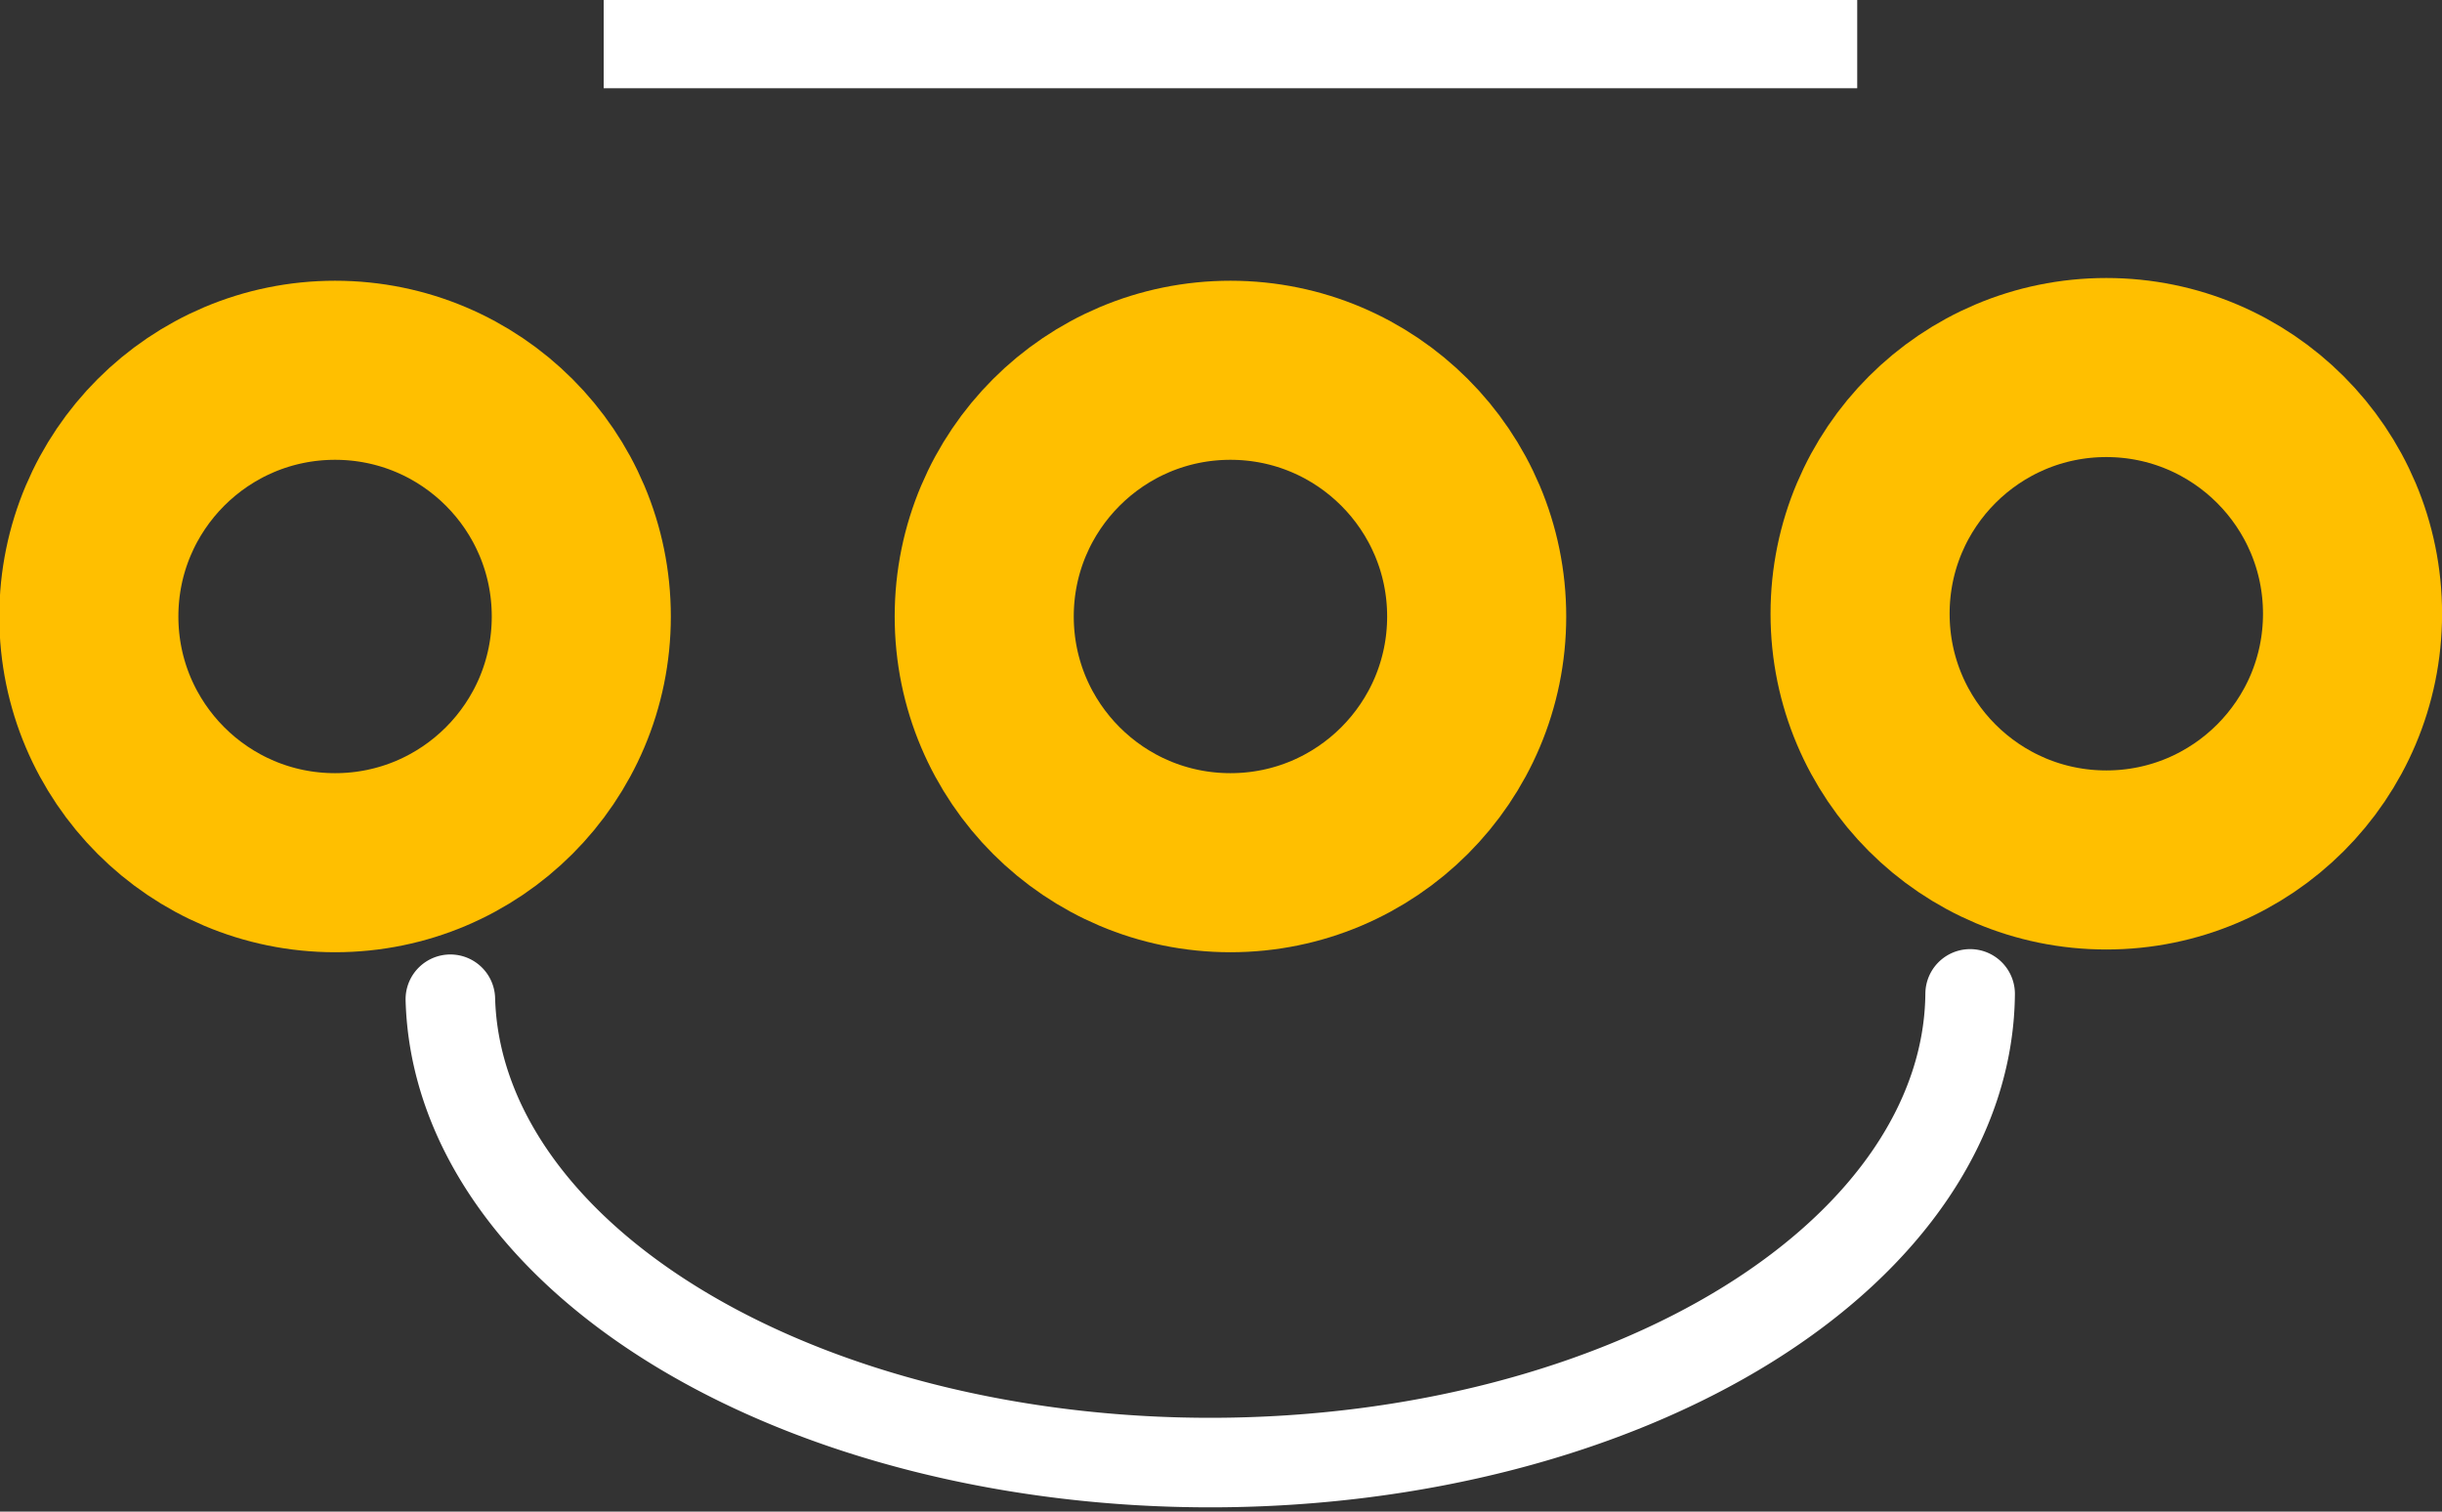 <?xml version='1.0' encoding='UTF-8' standalone='no'?>
<!-- Created with Inkscape (http://www.inkscape.org/) -->
<svg width="24.546" xmlns:rdf="http://www.w3.org/1999/02/22-rdf-syntax-ns#" version="1.1" xmlns="http://www.w3.org/2000/svg" height="15.195" xmlns:sodipodi="http://sodipodi.sourceforge.net/DTD/sodipodi-0.dtd" xmlns:cc="http://creativecommons.org/ns#" id="svg2" xmlns:dc="http://purl.org/dc/elements/1.1/" xmlns:svg="http://www.w3.org/2000/svg" xmlns:inkscape="http://www.inkscape.org/namespaces/inkscape">
 <rect width="100%" height="100%" fill="#333333" stroke="none"/>
 <g id="copper0">
  <defs id="defs4"/>
  <sodipodi:namedview fit-margin-top="0" fit-margin-left="0" showgrid="false" fit-margin-bottom="0" pagecolor="#ffffff" bordercolor="#666666" id="base" borderopacity="1.0" fit-margin-right="0"/>
  <g id="layer1" transform="translate(-120.775,-392.579)">
   <g id="g3024" transform="translate(5.264,-25.677)">
    <g id="g75" transform="matrix(1.25,0,0,1.25,114.379,414.193)">
     <g style="stroke-width:0" id="g77">
      <circle cx="3.6" cy="8.208" style="fill:none;stroke:#ffbf00;stroke-width:1.44" r="1.98" id="circle80" d="m 5.58,8.208 c 0,1.094 -0.886,1.98 -1.98,1.98 -1.094,0 -1.98,-0.886 -1.98,-1.98 0,-1.094 0.886,-1.98 1.98,-1.98 1.094,0 1.98,0.886 1.98,1.98 z"/>
      <circle cx="10.8" cy="8.208" style="fill:none;stroke:#ffbf00;stroke-width:1.44" r="1.98" id="circle82" d="M 12.78,8.208 C 12.78,9.302 11.894,10.188 10.8,10.188 c -1.094,0 -1.98,-0.886 -1.98,-1.98 0,-1.094 0.886,-1.98 1.98,-1.98 1.094,0 1.98,0.886 1.98,1.98 z"/>
      <circle cx="10.8" cy="8.208" style="fill:none;stroke:#ffbf00;stroke-width:1.44" r="1.98" id="circle82-1" d="M 12.78,8.208 C 12.78,9.302 11.894,10.188 10.8,10.188 c -1.094,0 -1.98,-0.886 -1.98,-1.98 0,-1.094 0.886,-1.98 1.98,-1.98 1.094,0 1.98,0.886 1.98,1.98 z" transform="translate(7.043,-0.022)"/>
     </g>
    </g>
    <g id="g521" transform="matrix(1.25,0,0,1.25,114.379,414.193)">
     <g style="stroke-width:0" id="g523">
      <line style="stroke:#ffffff;stroke-width:0.72" id="line7" y1="3.6" y2="3.6" x1="5.76" x2="15.84"/>
      <path style="fill:none;stroke:#ffffff;stroke-width:0.72;stroke-linecap:round;stroke-linejoin:round;stroke-miterlimit:4;stroke-opacity:1;stroke-dasharray:none" id="path2413" d="M 16.748,11.243 A 6.111,3.791 0 0 1 4.527,11.286"/>
     </g>
    </g>
   </g>
  </g>
  <rect width="6.968" x="-0.154" y="2.738" fill="none" height="6.783" id="connector1pad-4-5-0-3-1"/>
  <rect width="7.153" x="8.828" y="2.799" fill="none" height="6.906" id="connector1pad-0-1-9-9"/>
  <rect width="6.906" x="17.687" y="2.676" fill="none" height="6.906" id="connector1pad-4-2-3-6"/>
 </g>
</svg>
